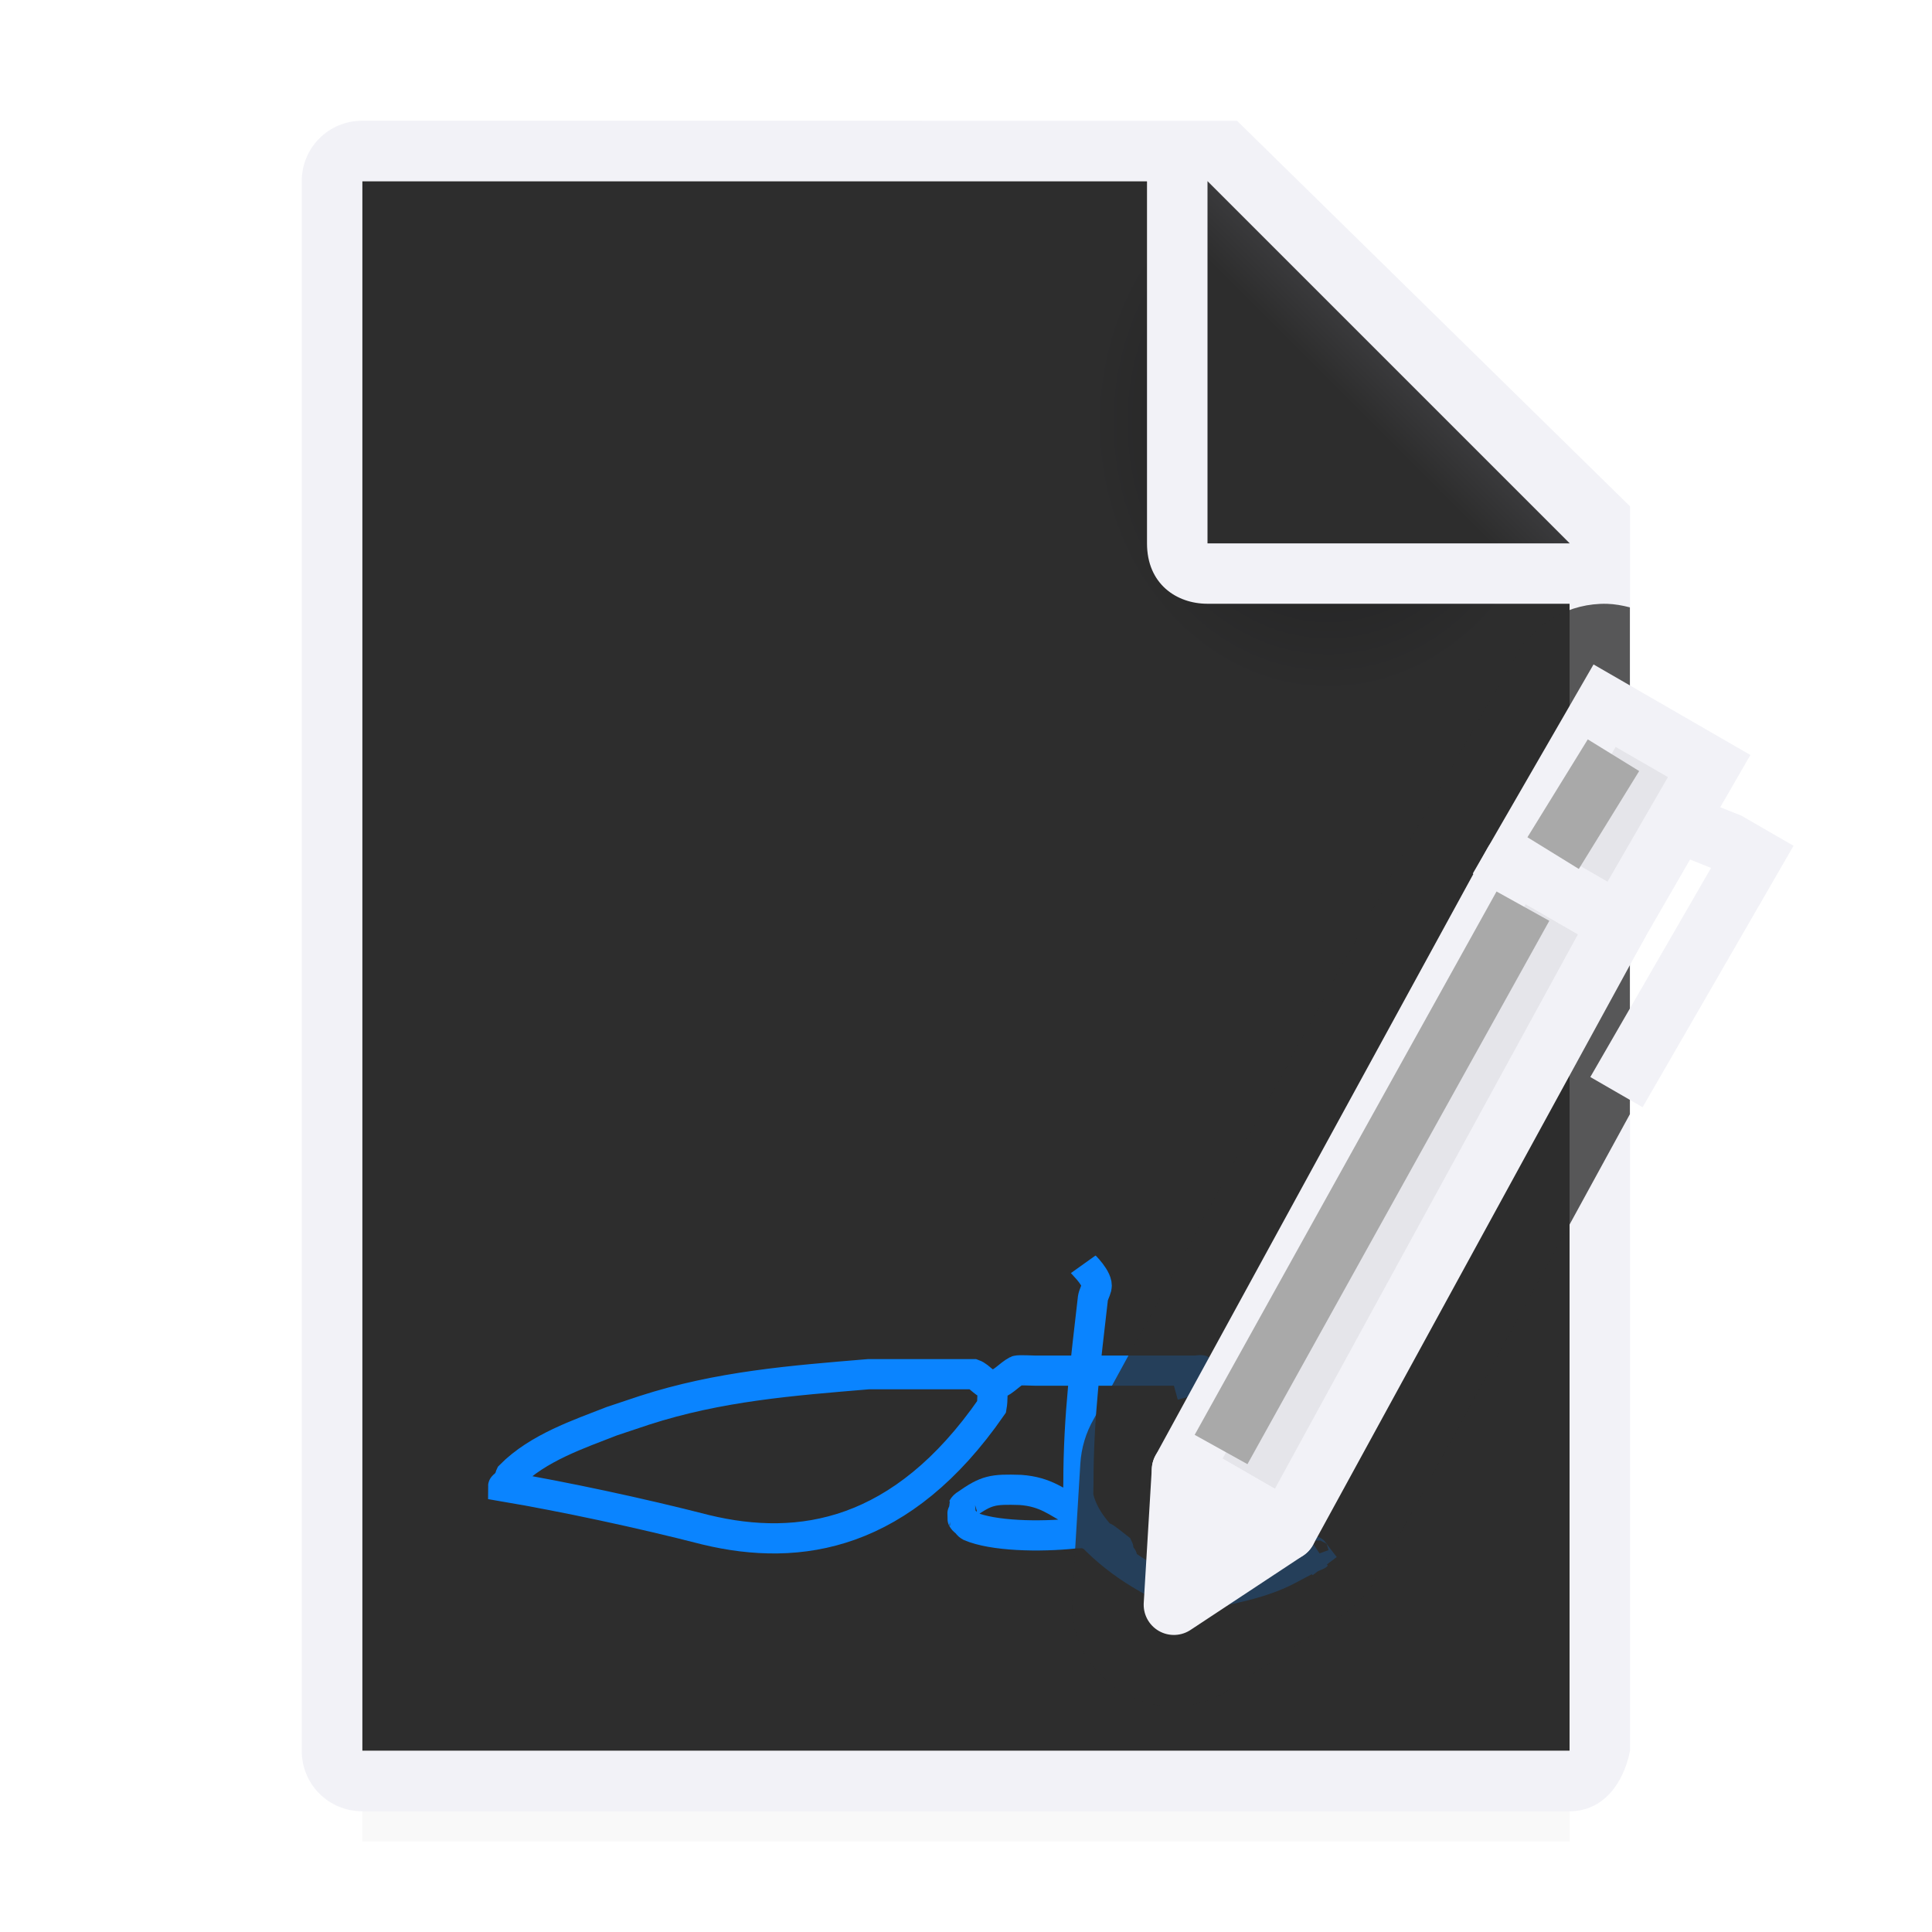 <svg viewBox="0 0 32 32" xmlns="http://www.w3.org/2000/svg" xmlns:xlink="http://www.w3.org/1999/xlink"><filter id="a" color-interpolation-filters="sRGB" height="1.095" width="1.097" x="-.049" y="-.047"><feGaussianBlur stdDeviation=".366"/></filter><radialGradient id="b" cx="22" cy="9.077" gradientTransform="matrix(1.3 0 -0 1.5 -6.6 -6.615)" gradientUnits="userSpaceOnUse" r="10"><stop offset="0" stop-color="#1c1c1e"/><stop offset=".3" stop-color="#2d2d2d"/><stop offset="1" stop-color="#2d2d2d"/></radialGradient><linearGradient id="c" gradientUnits="userSpaceOnUse" x1="20" x2="23" y1="9" y2="6"><stop offset="0" stop-color="#2d2d2d"/><stop offset=".78" stop-color="#2d2d2d"/><stop offset="1" stop-color="#3a3a3c"/></linearGradient><path d="m6 27.941h20v2.559h-20z" filter="url(#a)" opacity=".15" stroke-width="1.015"/><path d="m6 3v26h19.998l.002-19-7-7z" fill="url(#b)"/><path d="m5.998 2c-.554 0-1 .446-1 1v26c0 .554.446 1 1 1h20c.554 0 .892-.457 1-1v-10.109-10.505l-6.508-6.385zm0 1h13v6c0 .673.491 1 1 1h6v19h-20z" fill="#f2f2f7"/><path d="m20 9h6l-6-6z" fill="url(#c)" fill-rule="evenodd"/><path d="m16.441 22.941c-.006.12.004.242-.017.36-1.483 2.14-3.174 2.414-4.734 2.037-1.086-.279-2.331-.545-3.356-.719 0-.02.046.014.06 0s-.009-.042 0-.06c.013-.025.047-.035.06-.06.009-.018-.009-.042 0-.06.457-.462 1.141-.688 1.678-.899.18-.06.36-.12.539-.18 1.242-.402 2.446-.493 3.715-.599h.24c.489-0 1.031 0 1.498 0 .114.041.196.19.317.18.156-.013.264-.168.402-.239.023-.012.278 0 .3 0h1.738.659.24.06c.02 0 .06-.02.06 0 0 .02-.06-.02-.06 0 0 .028.073.035.06.06-.02.04-.08.04-.12.06-.187.094-.077.048-.339.12" fill="none" stroke="#0a84ff" stroke-width=".5"/><path d="m17.941 20.941c.005.007.255.243.221.382-.015.061-.05.117-.06.18-.117 1.034-.24 1.946-.24 3.056 0 .014-.007.226 0 .24.115.455.454.708.659.959.13.049.036.072 0 0-.018-.036.018-.084 0-.12-.467-.366.001 0-.539-.24-.059-.01-.12 0-.18 0-.592.063-1.361.043-1.738-.12-.025-.013-.04-.04-.06-.06s-.047-.035-.06-.06c-.002-.003-.002-.177 0-.18.013-.025.035-.047.06-.06.338-.237.437-.255.899-.24.42.03.608.205.899.36.014.014-.009.042 0 .06.448.617 1.065 1.003 1.618 1.258.241.105.498.119.779 0 1.055-.209 1.128-.392 1.618-.599-.02.02-.076-.083-.06-.06.057.084.123.162.184.243" fill="none" stroke="#0a84ff" stroke-width=".5"/><g transform="matrix(.866 .5 -.5 .866 10.074 -.191)"><path d="m26.619 10.002c-.617-.015-1.193.307-1.502.842l-1.5 2.598-5.5 10.062c-.131.227-.207.481-.223.742l-.135 2.232c-.084 1.388 1.454 2.275 2.613 1.508l1.865-1.232c.218-.144.4-.336.531-.562l4.229-7.736v-8.395c-.124-.032-.25-.055-.379-.059z" fill="#2d2d2d" fill-opacity=".784" transform="matrix(.866 -.5 .5 .866 -8.629 5.202)"/><path d="m20.232 5.036h2l.268 11.464h-2z" fill="#e5e5ea" stroke="#f2f2f7" stroke-linecap="round" stroke-linejoin="round"/><path d="m20.232 2.036h2v3h-2z" fill="#e5e5ea" stroke="#f2f2f7" stroke-linecap="round"/><path d="m22.719 2.537v1l.384-.056v4h1v-5h-1z" fill="#f2f2f7"/><path d="m20.5 16.5 1 2 1-2z" fill="#f2f2f7" stroke="#f2f2f7" stroke-linecap="round" stroke-linejoin="round"/><g fill="none" stroke="#a9a9a9"><path d="m20.77 2.673-.055 1.904"/><path d="m20.721 5.588.17 10.294"/></g></g></svg>